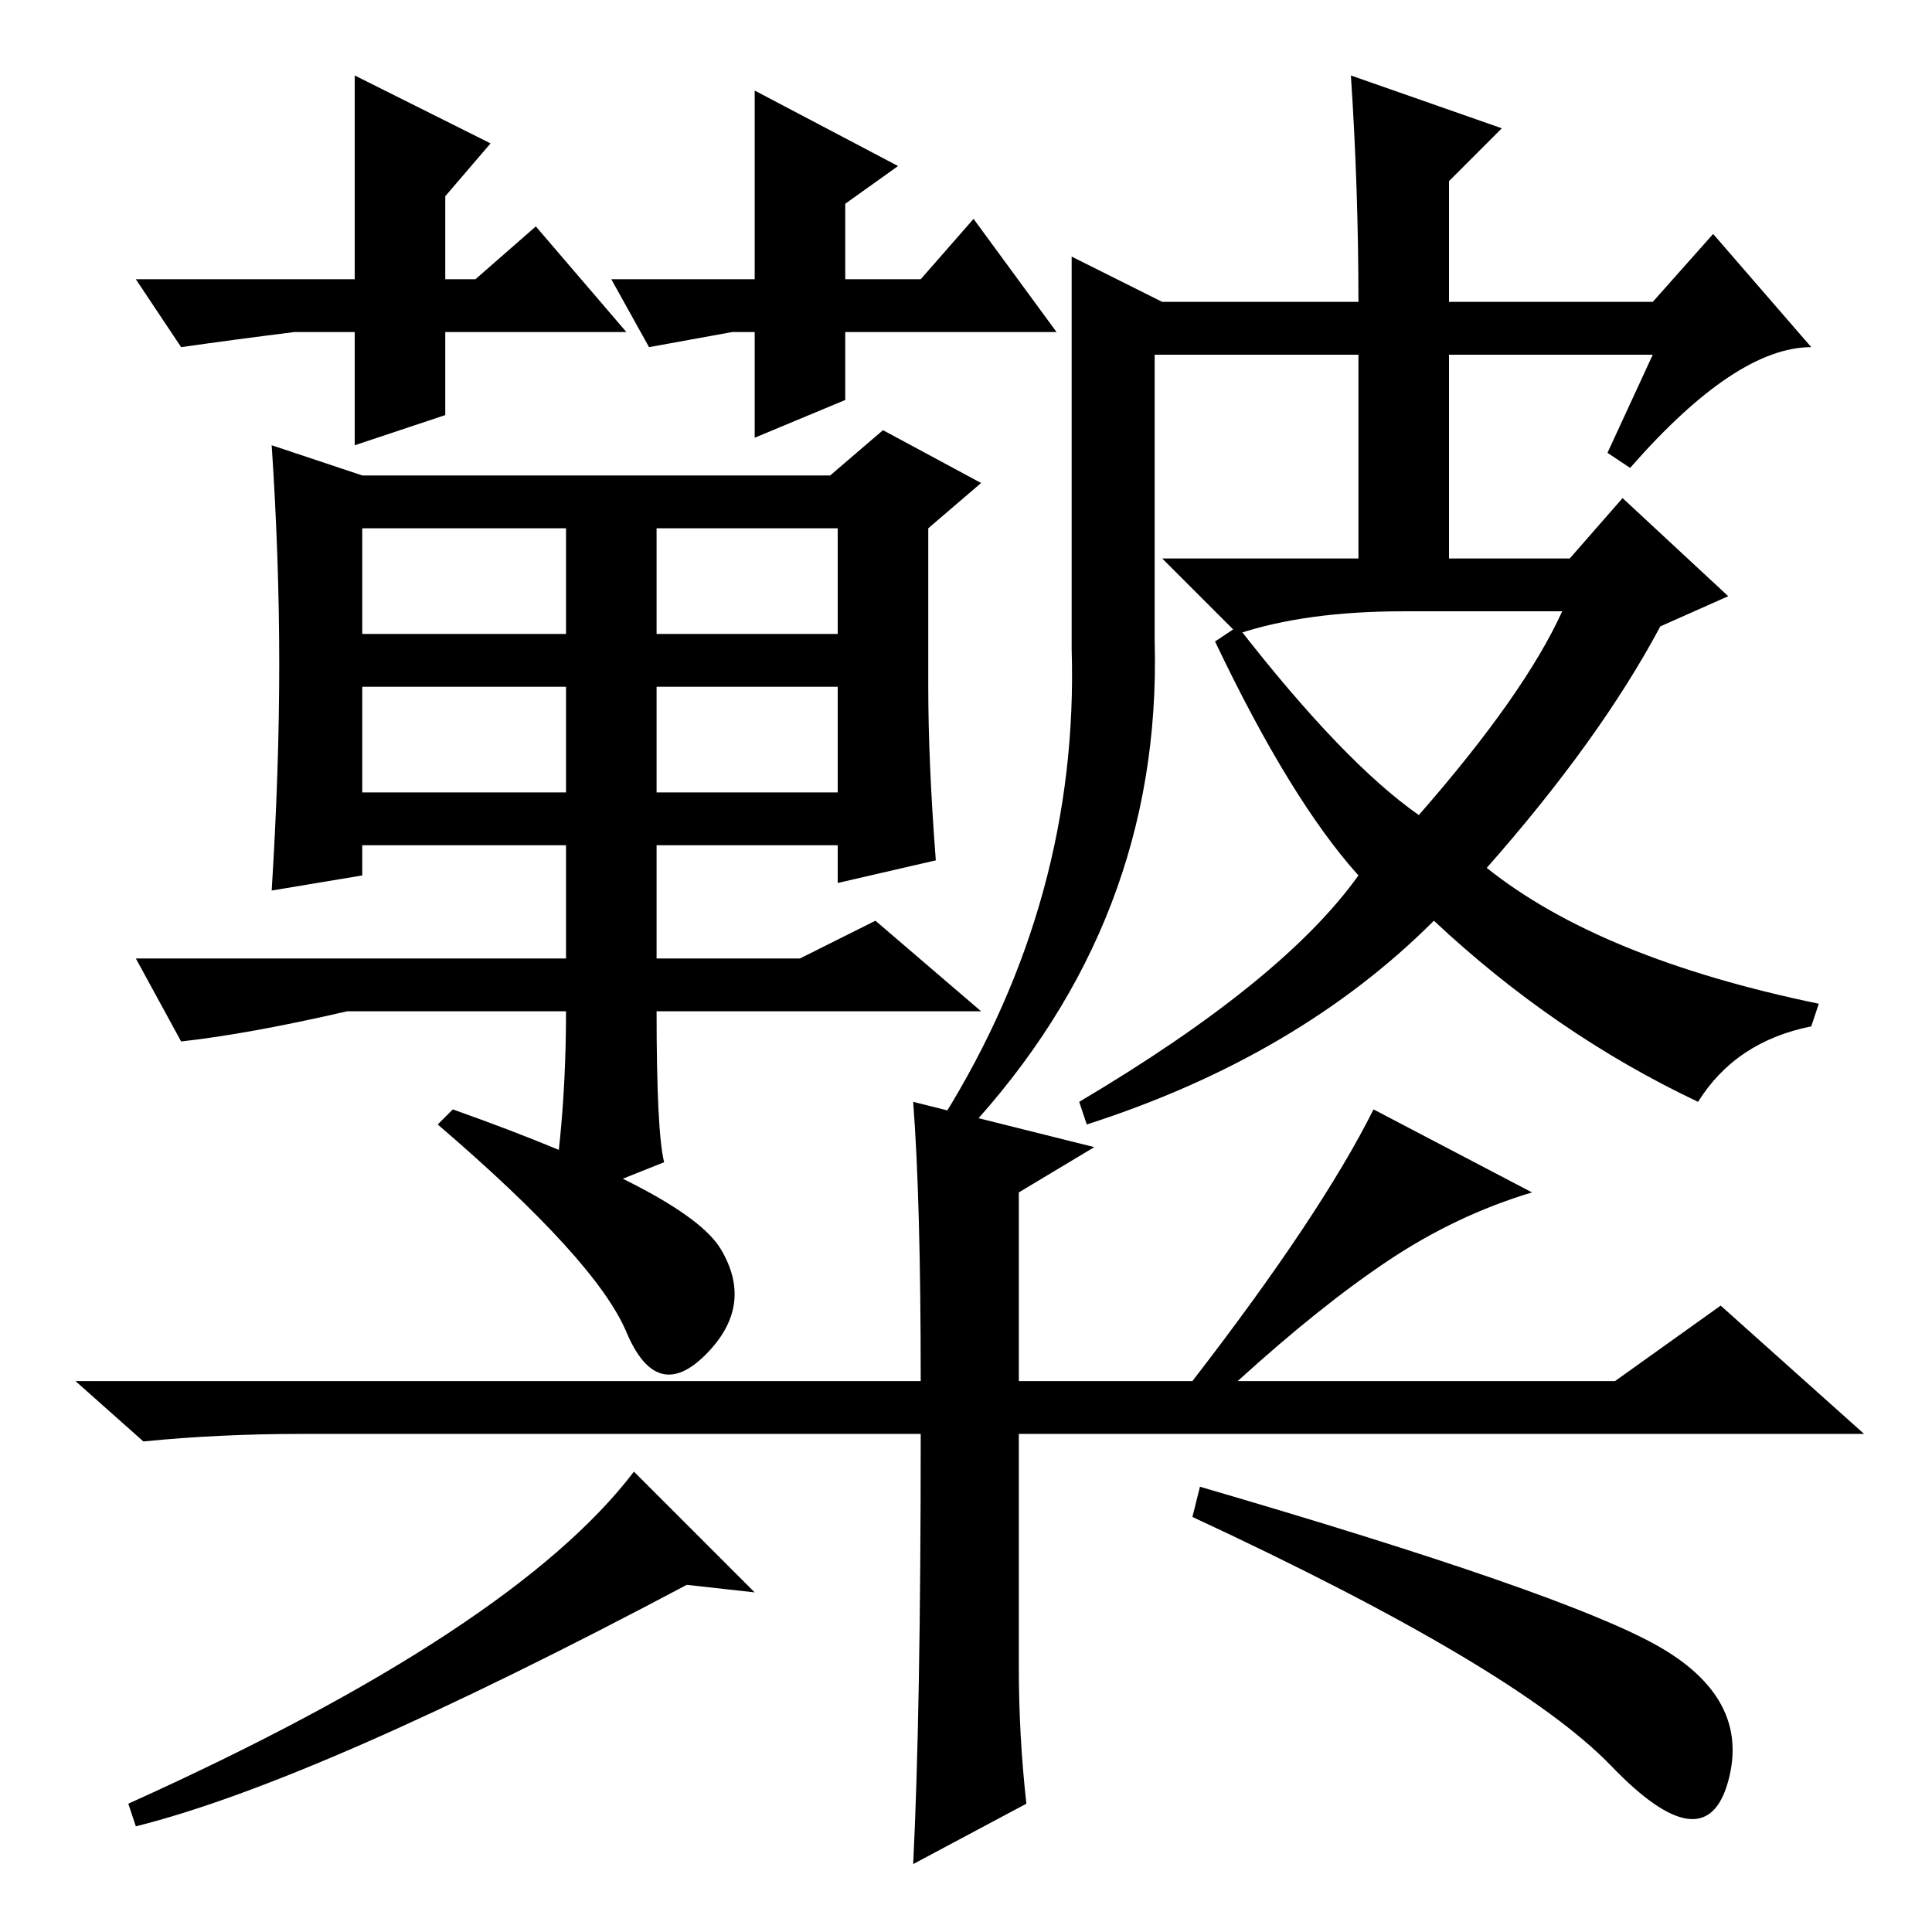 <?xml version="1.0" standalone="no"?>
<!DOCTYPE svg PUBLIC "-//W3C//DTD SVG 1.1//EN" "http://www.w3.org/Graphics/SVG/1.1/DTD/svg11.dtd" >
<svg xmlns="http://www.w3.org/2000/svg" xmlns:xlink="http://www.w3.org/1999/xlink" version="1.1" viewBox="0 -36 256 256">
  <g transform="matrix(1 0 0 -1 0 220)">
   <path fill="currentColor"
d="M48 193h62l7 6l13 -7l-7 -6v-21q0 -10 1 -23l-13 -3v5h-24v-15h19l10 5l14 -12h-43q0 -16 1 -20l-15 -6q2 12 2 26h-29q-13 -3 -22 -4l-6 11h57v15h-27v-4l-12 -2q1 16 1 30t-1 29zM48 172h27v14h-27v-14zM87 172h24v14h-24v-14zM48 151h27v14h-27v-14zM87 151h24v14h-24
v-14zM179 246l20 -7l-7 -7v-16h27l8 9l13 -15q-10 0 -24 -16l-3 2l6 13h-27v-27h16l7 8l14 -13l-9 -4q-8 -15 -23 -32q15 -12 44 -18l-1 -3q-10 -2 -15 -10q-19 9 -35 24q-18 -18 -46 -27l-1 3q27 16 37 30q-9 10 -19 31l3 2q14 -18 24 -25q14 16 19 27h-21q-13 0 -22 -3
l-10 10h26v27h-27v-38q1 -37 -25 -65l-3 2q18 29 17 62v52l12 -6h26q0 15 -1 30zM95.5 90.5q4.5 -7.5 -2 -14t-10.5 3t-25 27.5l2 2q31 -11 35.5 -18.5zM184 89q-9 -6 -20 -16h50l14 10l19 -17h-112v-31q0 -9 1 -18l-15 -8q1 20 1 57h-82q-11 0 -21 -1l-9 8h112q0 24 -1 37
l24 -6l-10 -6v-25h23q17 22 24 36l21 -11q-10 -3 -19 -9zM17 17q51 23 67 44l16 -16l-9 1q-49 -26 -73 -32zM159 59q48 -14 60.5 -21t9.5 -18t-15.5 2t-55.5 33zM83 212h-24v-11l-12 -4v15h-8q-8 -1 -15 -2l-6 9h29v11v16l18 -9l-6 -7v-11h4l8 7zM81 219h19v10v15l19 -10
l-7 -5v-10h10l7 8l11 -15h-28v-9l-12 -5v14h-3l-11 -2z" />
  </g>

</svg>
